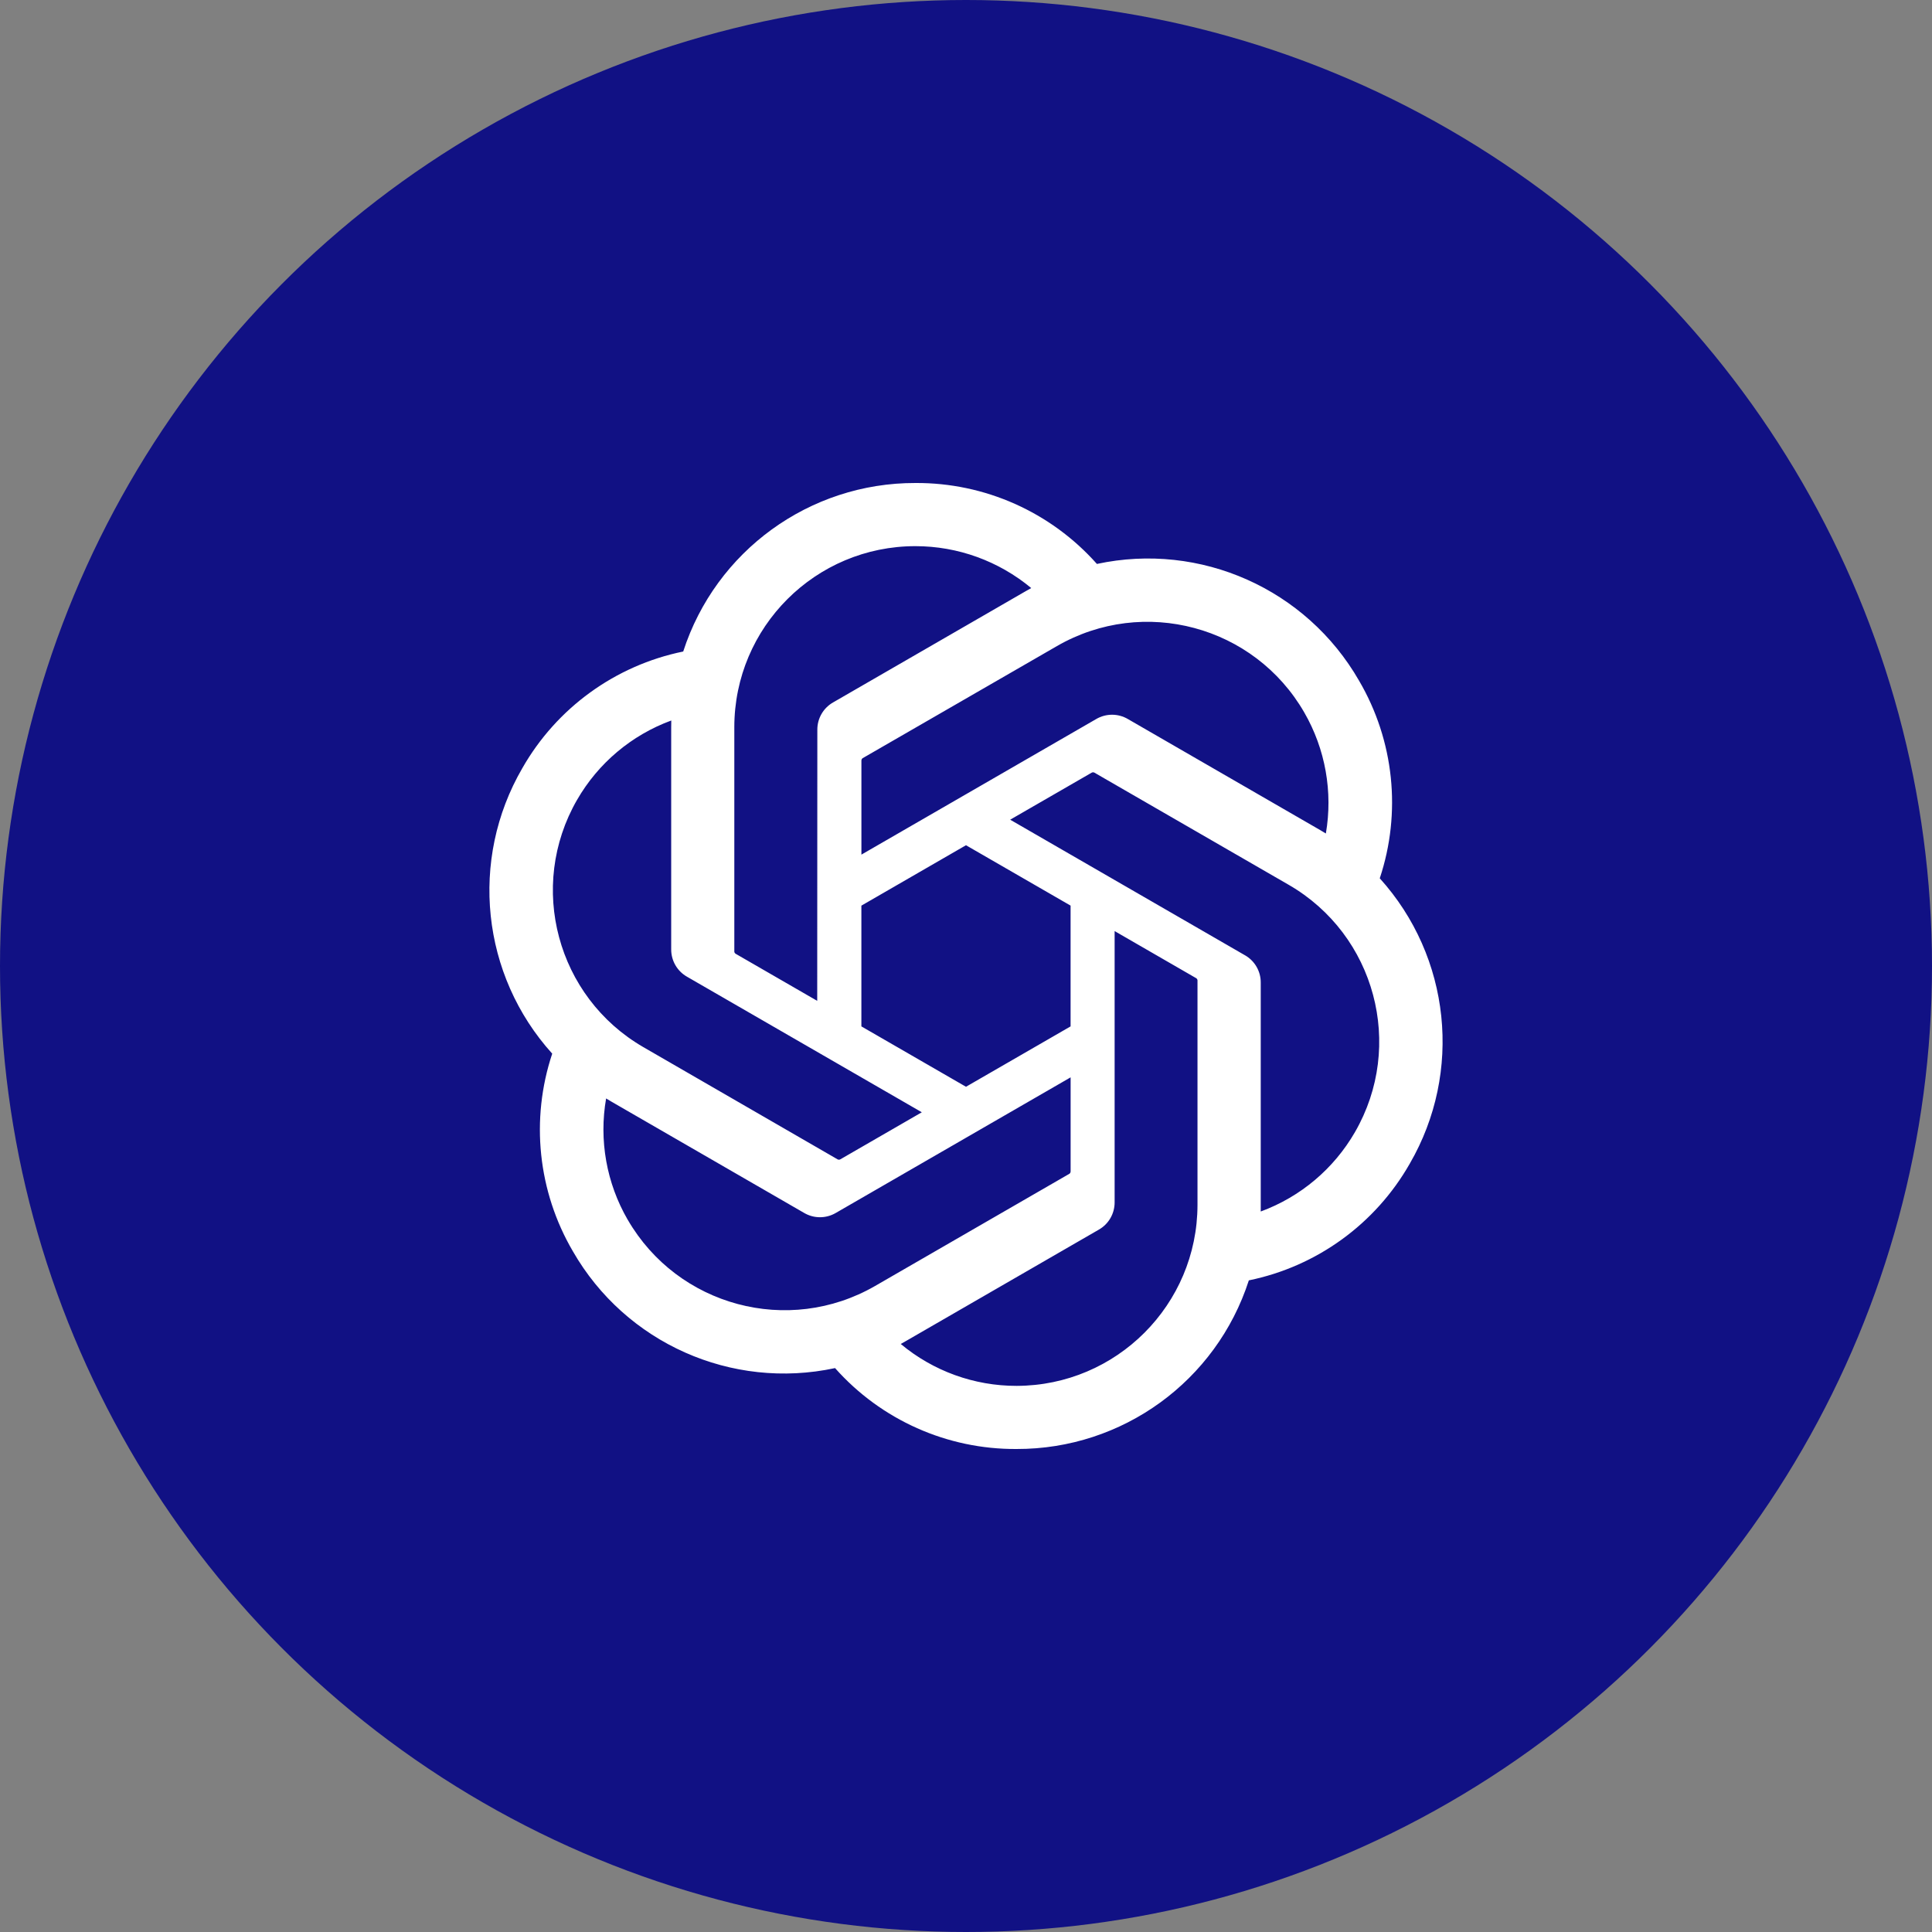 <?xml version="1.0" encoding="UTF-8" standalone="no"?>
<!-- Generator: Gravit.io --><svg xmlns="http://www.w3.org/2000/svg" xmlns:xlink="http://www.w3.org/1999/xlink"
  style="isolation:isolate" viewBox="0 0 512 512" width="512pt" height="512pt">
  <rect x="0" y="0" width="512" height="512" fill="#808080" stroke="none"/>
  <defs>
    <clipPath id="_clipPath_mbiSchYUjuHefVh1dEFeeL0Wt6TuLXnl">
      <rect width="512" height="512" />
    </clipPath>
  </defs>
  <g clip-path="url(#_clipPath_mbiSchYUjuHefVh1dEFeeL0Wt6TuLXnl)">
    <circle vector-effect="non-scaling-stroke" cx="256" cy="256" r="256" fill="rgb(17,17,132)" />
    <path
      d=" M 365.646 232.779 C 371.454 215.347 369.454 196.251 360.166 180.394 C 346.198 156.074 318.117 143.562 290.692 149.45 C 278.492 135.705 260.964 127.889 242.587 128.001 C 214.555 127.937 189.682 145.986 181.058 172.658 C 163.05 176.346 147.505 187.618 138.409 203.595 C 124.337 227.851 127.545 258.428 146.345 279.228 C 140.537 296.661 142.537 315.757 151.825 331.614 C 165.794 355.934 193.874 368.446 221.299 362.558 C 233.491 376.302 251.028 384.119 269.404 383.999 C 297.452 384.071 322.333 366.006 330.957 339.31 C 348.966 335.622 364.51 324.349 373.606 308.373 C 387.662 284.117 384.446 253.564 365.654 232.763 L 365.646 232.779 Z  M 269.42 367.27 C 258.196 367.286 247.323 363.358 238.707 356.166 C 239.099 355.958 239.779 355.582 240.219 355.31 L 291.196 325.869 C 293.804 324.389 295.404 321.613 295.388 318.613 L 295.388 246.748 L 316.933 259.188 C 317.165 259.3 317.317 259.524 317.349 259.78 L 317.349 319.293 C 317.317 345.758 295.884 367.214 269.42 367.27 Z  M 166.346 323.245 C 160.722 313.533 158.698 302.149 160.626 291.101 C 161.002 291.325 161.666 291.733 162.138 292.005 L 213.115 321.445 C 215.699 322.957 218.899 322.957 221.491 321.445 L 283.724 285.509 L 283.724 310.389 C 283.74 310.645 283.62 310.893 283.42 311.053 L 231.891 340.806 C 208.939 354.022 179.626 346.166 166.354 323.245 L 166.346 323.245 Z  M 152.929 211.971 C 158.53 202.243 167.37 194.803 177.898 190.939 C 177.898 191.379 177.874 192.155 177.874 192.699 L 177.874 251.588 C 177.858 254.58 179.458 257.356 182.058 258.836 L 244.291 294.765 L 222.747 307.205 C 222.531 307.349 222.259 307.373 222.019 307.269 L 170.482 277.492 C 147.577 264.228 139.721 234.923 152.921 211.979 L 152.929 211.971 Z  M 329.941 253.164 L 267.708 217.227 L 289.252 204.795 C 289.468 204.651 289.74 204.627 289.98 204.731 L 341.517 234.483 C 364.462 247.74 372.326 277.092 359.07 300.037 C 353.462 309.749 344.63 317.189 334.109 321.061 L 334.109 260.412 C 334.133 257.42 332.541 254.652 329.949 253.164 L 329.941 253.164 Z  M 351.382 220.891 C 351.006 220.659 350.342 220.259 349.87 219.987 L 298.893 190.547 C 296.308 189.034 293.108 189.034 290.516 190.547 L 228.283 226.483 L 228.283 201.603 C 228.267 201.347 228.387 201.099 228.587 200.939 L 280.116 171.21 C 303.069 157.97 332.413 165.85 345.646 188.81 C 351.238 198.507 353.262 209.859 351.366 220.891 L 351.382 220.891 Z  M 216.571 265.236 L 195.018 252.796 C 194.786 252.684 194.634 252.46 194.602 252.204 L 194.602 192.691 C 194.618 166.194 216.115 144.722 242.611 144.738 C 253.82 144.738 264.668 148.674 273.284 155.842 C 272.892 156.05 272.22 156.426 271.772 156.698 L 220.795 186.138 C 218.187 187.618 216.587 190.387 216.603 193.387 L 216.571 265.22 L 216.571 265.236 Z  M 228.275 240.004 L 255.996 223.995 L 283.716 239.996 L 283.716 272.004 L 255.996 288.005 L 228.275 272.004 L 228.275 240.004 Z "
      fill="rgb(255,255,255)" />
  </g>
</svg>
